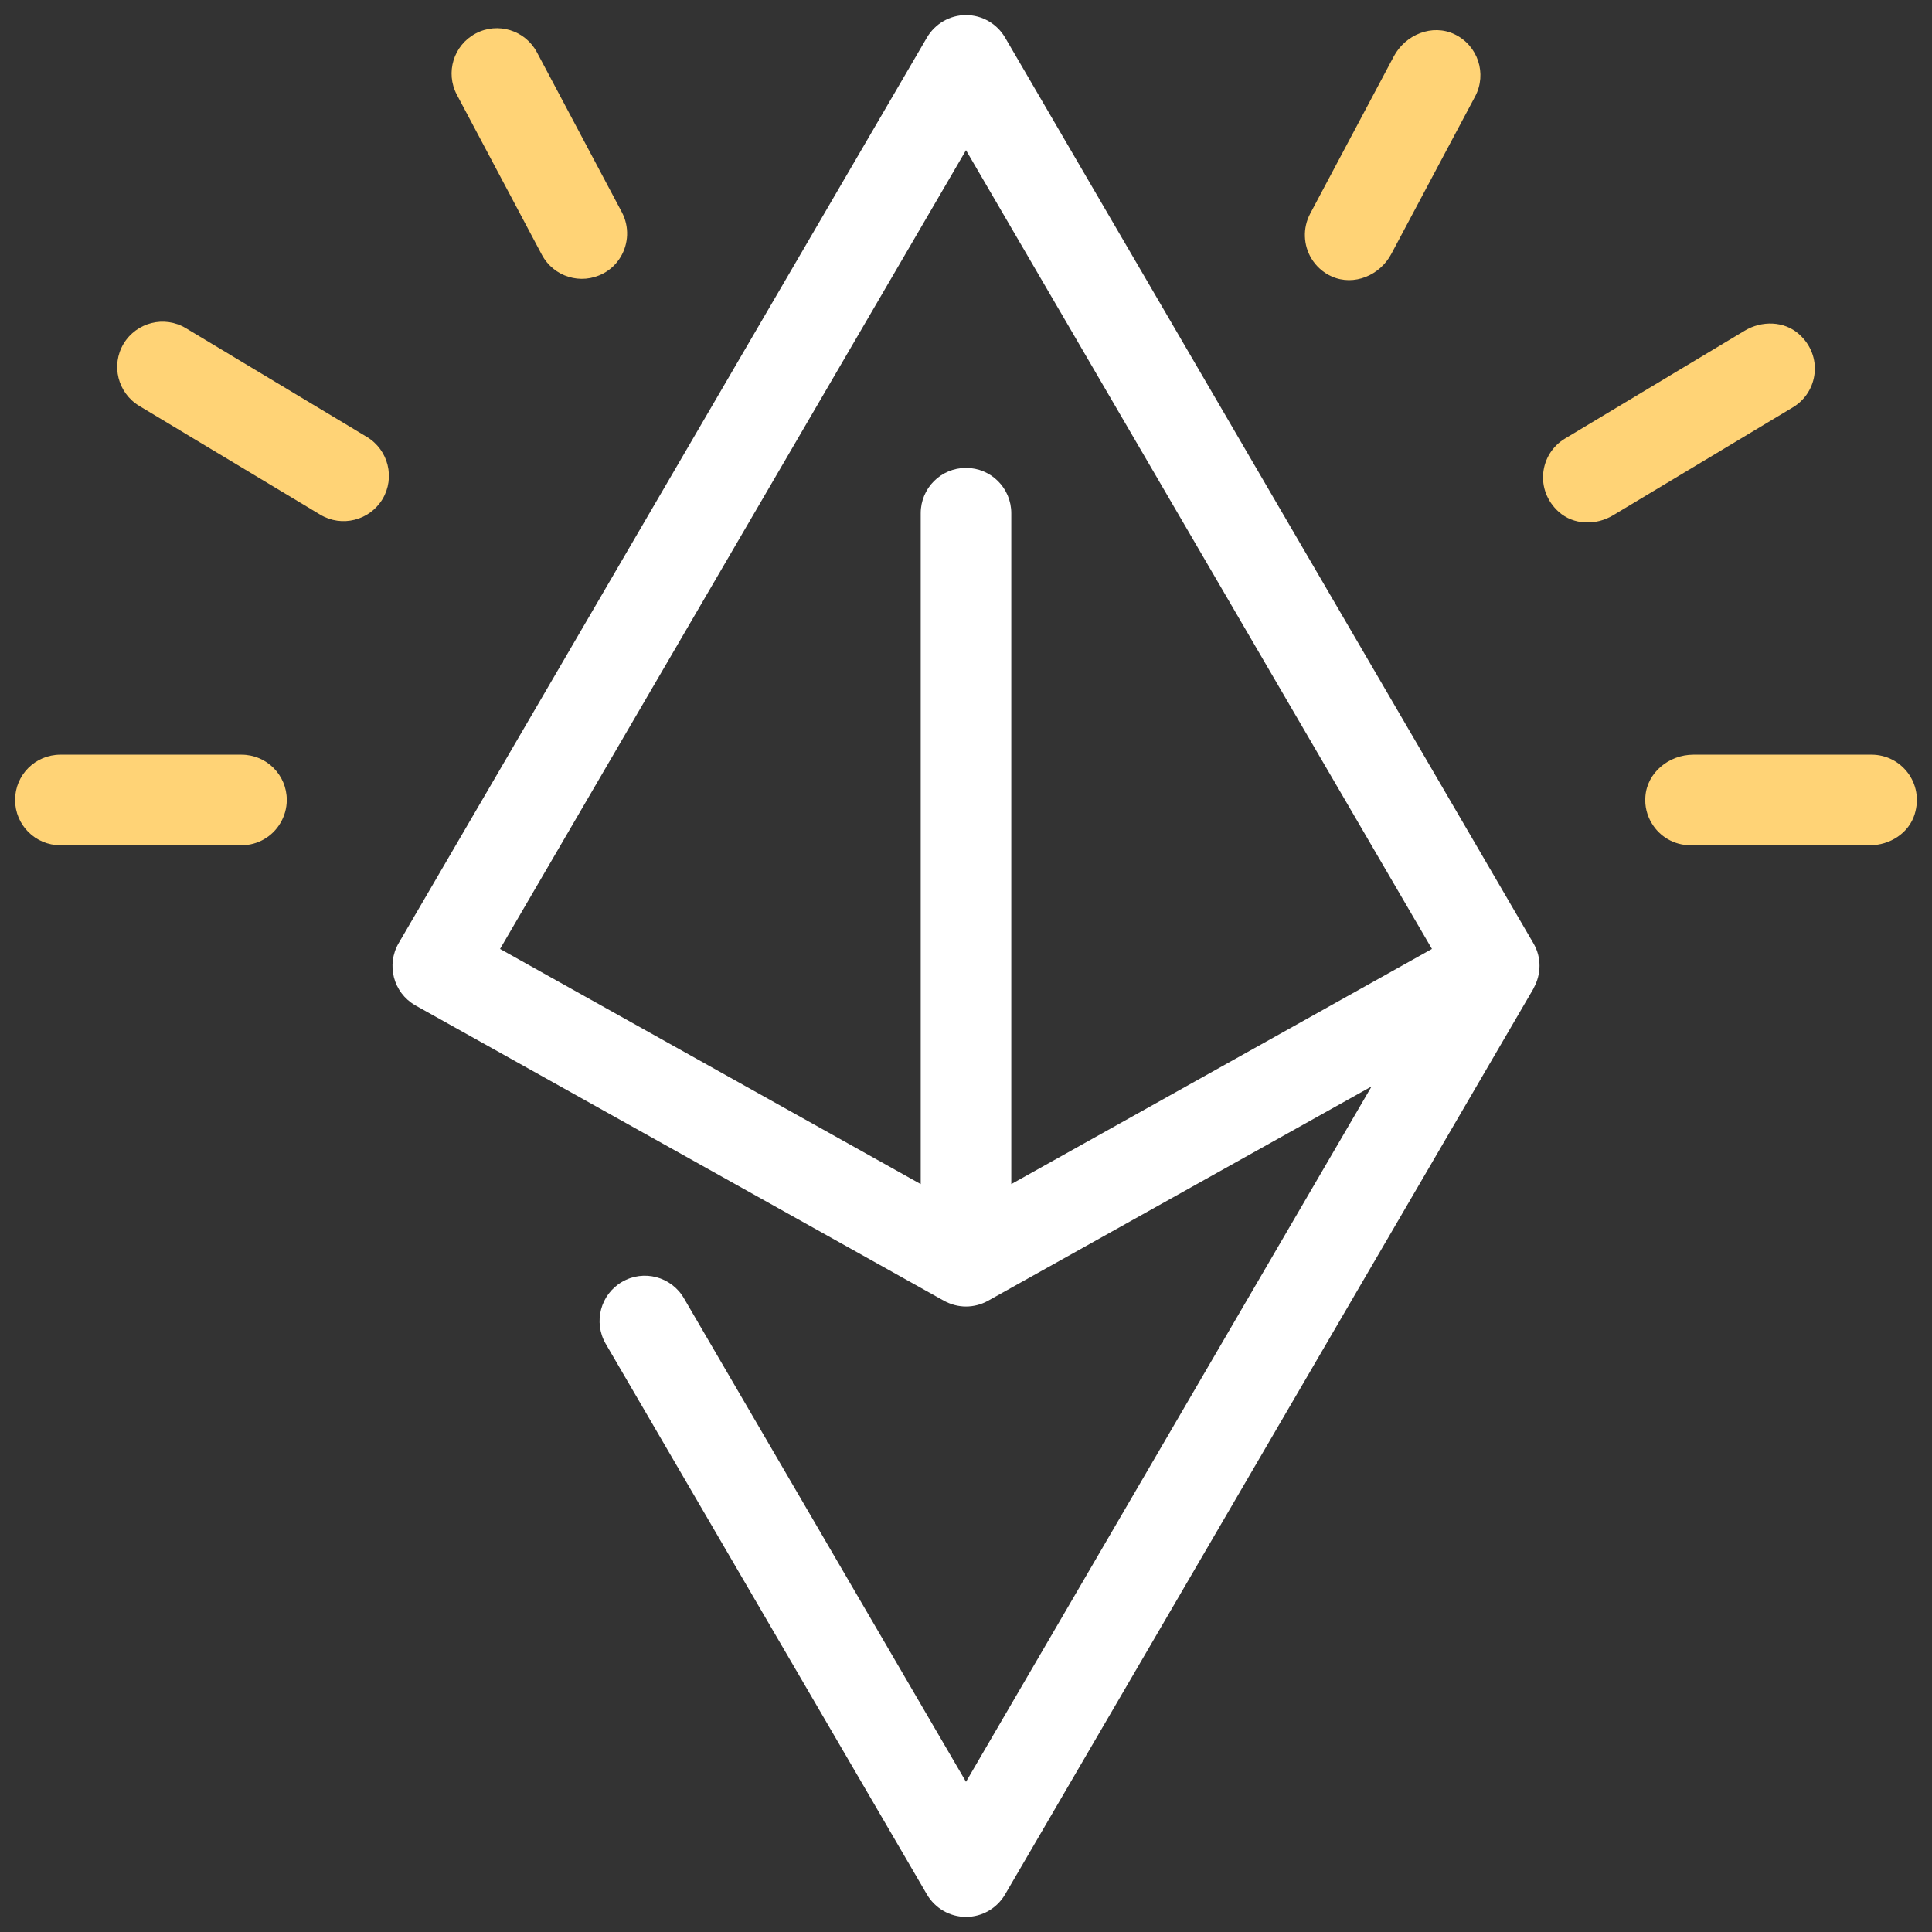 <svg version="1.1" xmlns="http://www.w3.org/2000/svg" xmlns:xlink="http://www.w3.org/1999/xlink" width="128px" height="128px" viewBox="0,0,256,256"><rect x="0" y="0" width="256" height="256" fill="#333333" stroke="none"/><g fill="none" fill-rule="nonzero" stroke="none" stroke-width="1" stroke-linecap="butt" stroke-linejoin="miter" stroke-miterlimit="10" stroke-dasharray="" stroke-dashoffset="0" font-family="none" font-weight="none" font-size="none" text-anchor="none" style="mix-blend-mode: normal"><g transform="scale(2,2)"><path d="M29,64l35,-60l35,60l-35,60z" fill-opacity="0" fill="#ffffff"></path><path d="M101.59,62.49l-35,-60c-0.54,-0.92 -1.52,-1.49 -2.59,-1.49c-1.07,0 -2.05,0.57 -2.59,1.49l-35,60c-0.83,1.43 -0.35,3.27 1.08,4.1c0.01,0.01 0.02,0.01 0.04,0.02l0.01,0.01l35,19.56c0.46,0.25 0.96,0.38 1.46,0.38c0.5,0 1.01,-0.13 1.46,-0.38l25.41,-14.2l-26.87,46.07l-18.69,-32.04c-0.83,-1.43 -2.67,-1.92 -4.1,-1.08c-1.43,0.83 -1.91,2.67 -1.08,4.1l21.28,36.48c0.54,0.92 1.52,1.49 2.59,1.49c1.07,0 2.05,-0.57 2.59,-1.49l35,-60c0.01,-0.02 0.01,-0.04 0.02,-0.05c0.5,-0.9 0.54,-2.02 -0.02,-2.97zM64,9.95l30.87,52.92l-27.87,15.58v-44.45c0,-1.66 -1.34,-3 -3,-3c-1.66,0 -3,1.34 -3,3v44.45l-27.87,-15.58z" fill="#ffffff"></path><g fill="#ffd376"><path d="M9.22,26.89l12,7.21c1.42,0.85 3.26,0.39 4.12,-1.03c0.85,-1.42 0.39,-3.26 -1.03,-4.12l-12,-7.21c-1.42,-0.85 -3.26,-0.39 -4.12,1.03c-0.85,1.42 -0.39,3.26 1.03,4.12z"></path><path d="M1,53c0,1.66 1.34,3 3,3h12c1.09,0 2.05,-0.58 2.57,-1.46c0.27,-0.45 0.43,-0.98 0.43,-1.54c0,-1.66 -1.34,-3 -3,-3h-12c-1.66,0 -3,1.34 -3,3z"></path><path d="M39.96,18.12c0.5,-0.26 0.89,-0.65 1.16,-1.1c0.52,-0.87 0.59,-1.99 0.08,-2.96l-5.63,-10.6c-0.78,-1.46 -2.59,-2.02 -4.06,-1.24c-1.46,0.78 -2.02,2.59 -1.24,4.06l5.63,10.6c0.78,1.46 2.59,2.02 4.06,1.24z"></path><g><path d="M118.78,26.99l-11.91,7.15c-1.13,0.68 -2.62,0.65 -3.6,-0.23c-1.6,-1.44 -1.27,-3.84 0.41,-4.85l11.91,-7.15c1.13,-0.68 2.62,-0.65 3.6,0.23c1.61,1.43 1.28,3.84 -0.41,4.85z"></path><path d="M126.85,53.95c-0.39,1.26 -1.65,2.05 -2.96,2.05h-11.89c-1.09,0 -2.05,-0.58 -2.57,-1.46c-0.31,-0.51 -0.47,-1.12 -0.42,-1.76c0.11,-1.6 1.57,-2.78 3.18,-2.78h11.81c1.96,0 3.49,1.89 2.85,3.95z"></path><path d="M88.24,18.32c-0.59,-0.26 -1.05,-0.69 -1.36,-1.2c-0.52,-0.87 -0.59,-1.99 -0.08,-2.96l5.54,-10.42c0.77,-1.45 2.55,-2.18 4.03,-1.47c1.55,0.74 2.16,2.62 1.36,4.12l-5.55,10.43c-0.75,1.42 -2.47,2.15 -3.94,1.5z"></path></g></g></g></g></svg>
